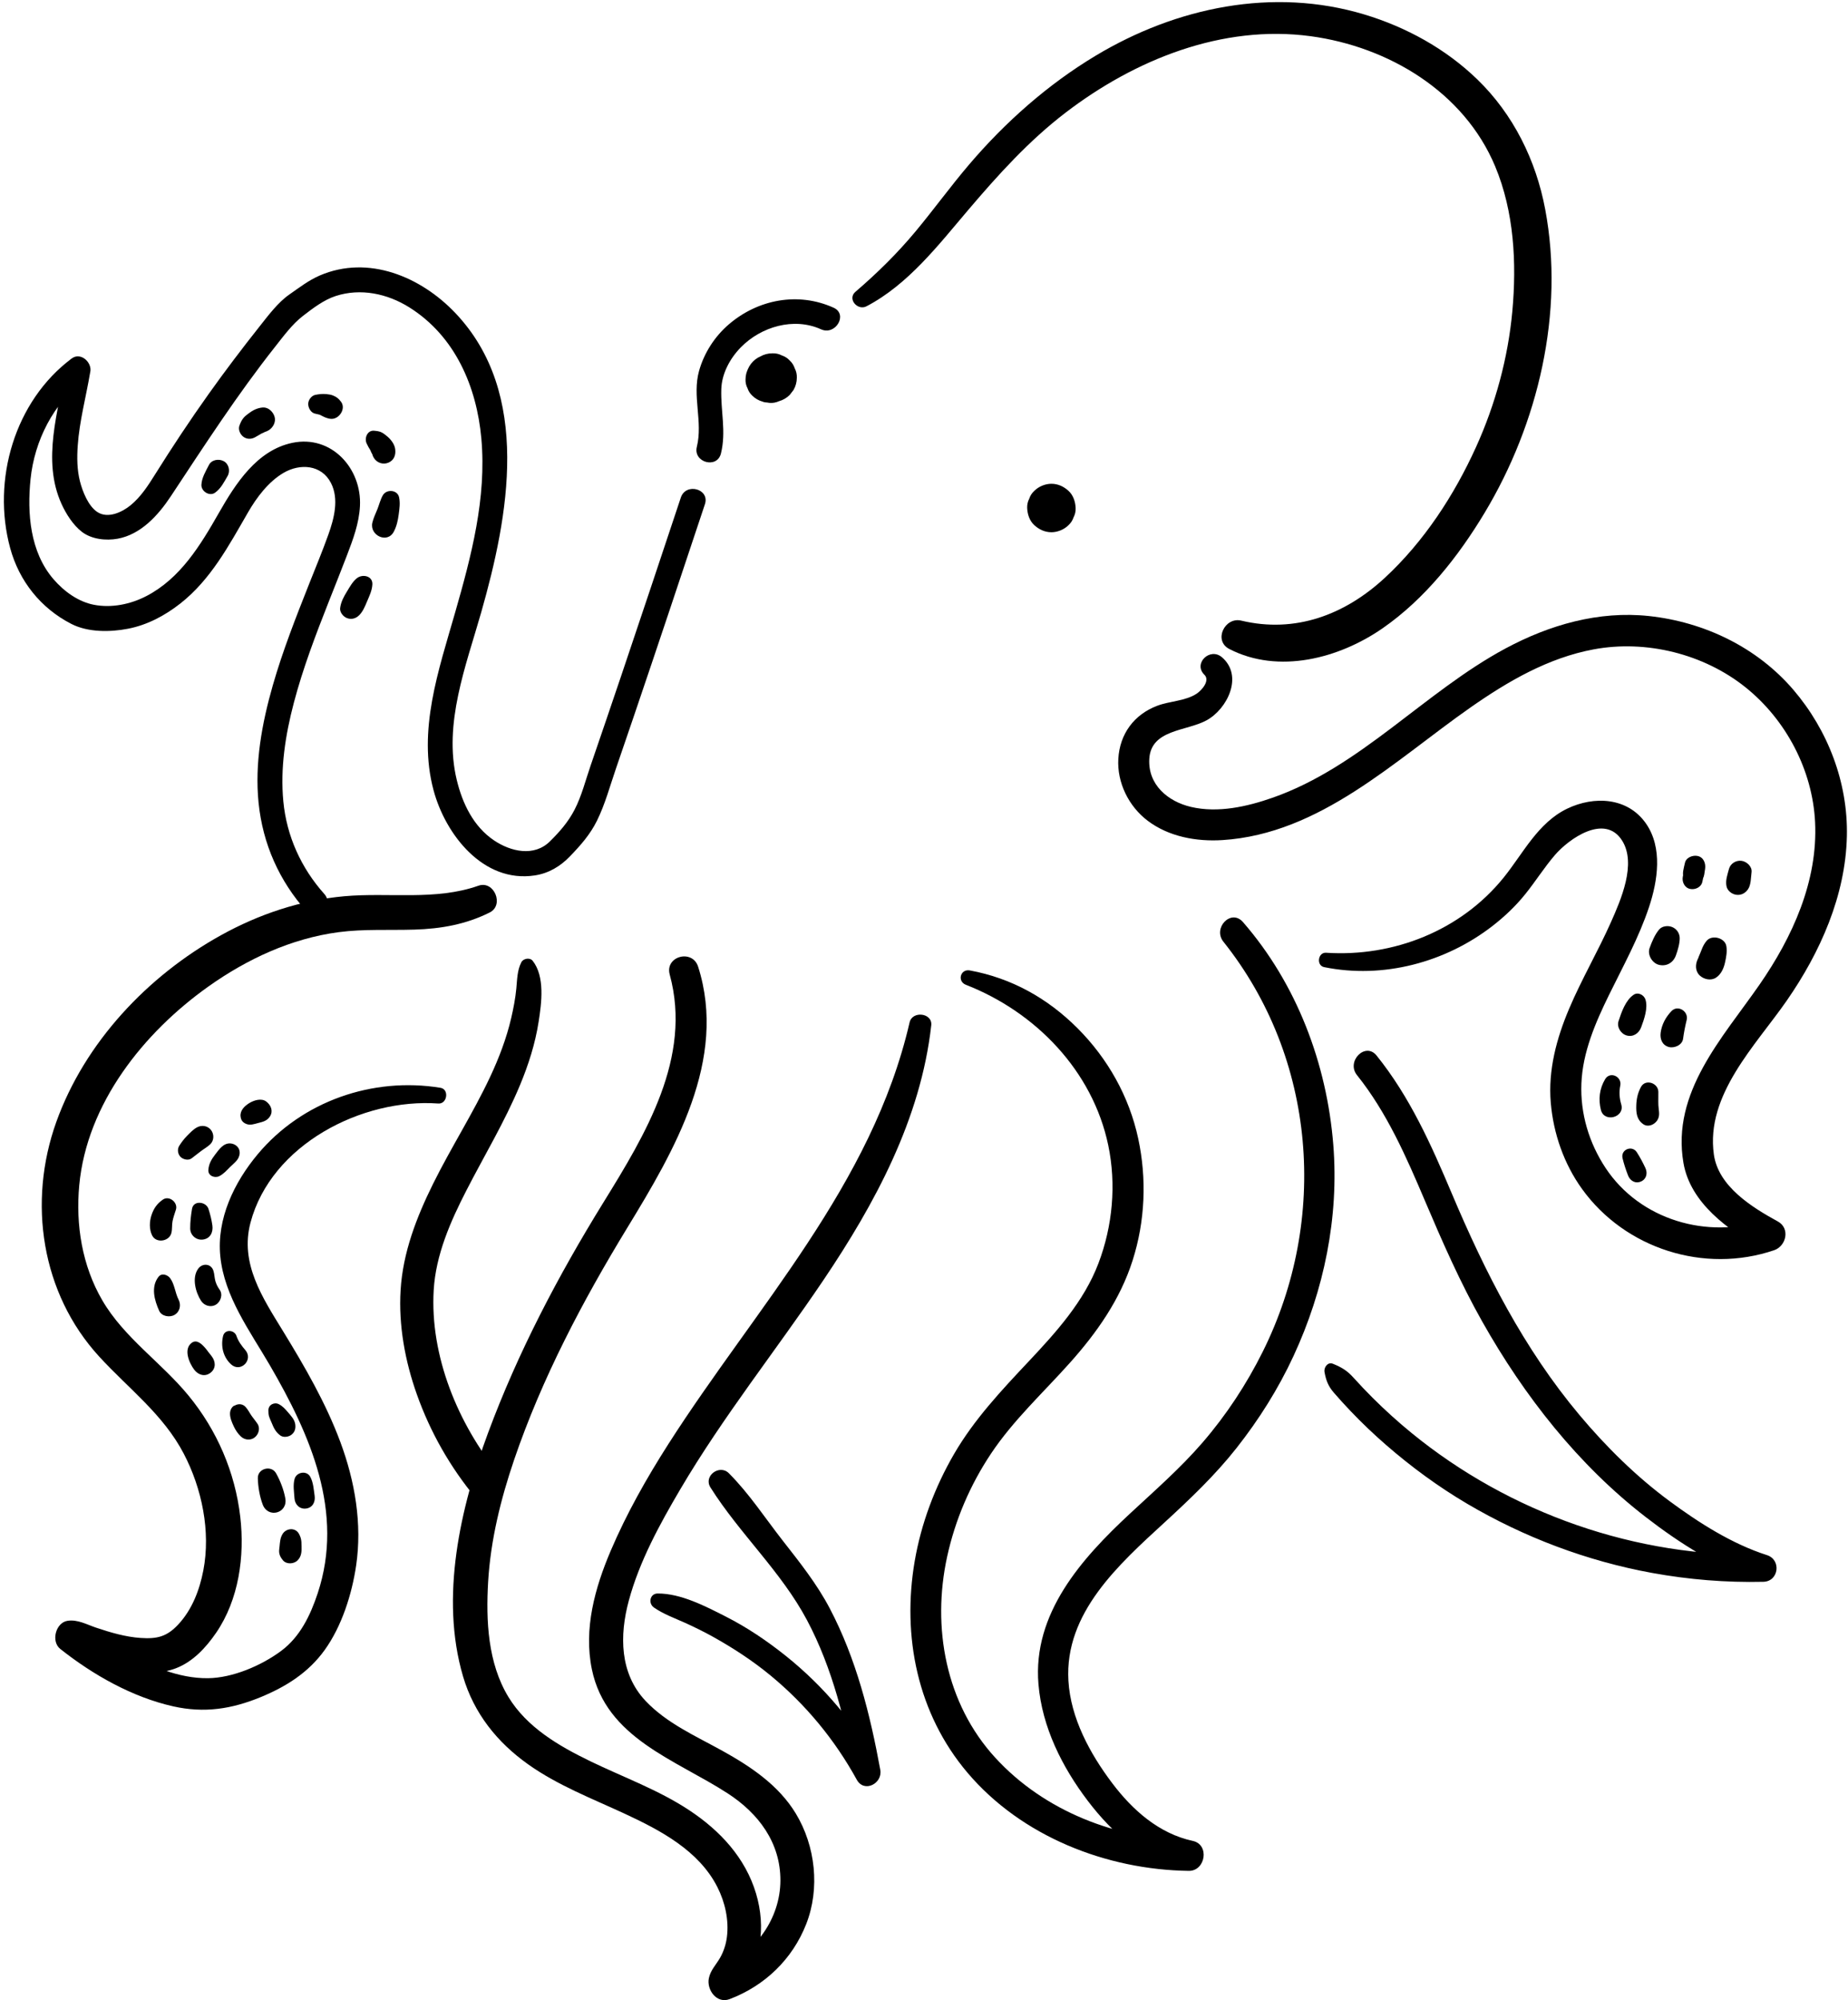 <svg xmlns="http://www.w3.org/2000/svg" width="353" height="382" viewBox="0 0 353 382"><g transform="translate(.743 .4)"><path d="M164.769 58.096C172.739 53.932 178.518 46.379 184.237 39.658 189.94 32.957 195.767 26.502 202.786 21.125 216.018 10.995 232.73 4.238 249.609 6.513 264.479 8.517 278.924 17.152 284.865 31.382 288.477 40.036 288.982 49.8 288.139 59.038 287.327 67.919 284.905 76.812 281.226 84.929 277.035 94.184 271.252 103.045 263.763 109.969 256.147 117.012 246.669 120.588 236.357 118.122 233.207 117.366 230.98 121.94 234.074 123.539 243.472 128.391 255.049 125.348 263.357 119.586 271.439 113.978 277.826 105.888 282.853 97.521 293.086 80.491 298.129 59.269 294.414 39.555 292.649 30.184 288.33 21.435 281.453 14.769 275.436 8.935 267.867 4.767 259.865 2.361 242.426-2.885 223.944.993 208.561 10.227 199.414 15.716 191.296 22.91 184.384 31.012 180.821 35.188 177.607 39.642 174.095 43.854 170.615 48.03 166.77 51.804 162.649 55.34 161.074 56.692 163.075 58.983 164.769 58.096L164.769 58.096ZM136.969 86.206C138.003 82.038 136.906 78.104 137.037 73.917 137.132 70.922 138.707 68.034 140.771 65.927 144.641 61.981 150.893 60.136 156.083 62.486 158.859 63.743 161.289 59.631 158.493 58.366 151.732 55.308 144.064 56.751 138.477 61.544 135.78 63.855 133.748 67.008 132.789 70.433 131.445 75.241 133.553 80.141 132.364 84.937 131.628 87.916 136.23 89.189 136.969 86.206L136.969 86.206ZM61.202 170.321C56.779 165.374 54.007 159.265 53.379 152.643 52.774 146.292 53.772 139.94 55.387 133.808 57.125 127.21 59.563 120.822 62.065 114.483 63.222 111.544 64.403 108.613 65.529 105.662 66.698 102.595 67.839 99.573 68.014 96.256 68.392 89.077 62.586 82.615 55.117 84.166 48.328 85.577 44.251 91.973 41.066 97.552 37.554 103.705 33.732 110.049 27.225 113.429 24.187 115.008 20.56 115.752 17.171 115.091 14.272 114.527 11.552 112.626 9.452 110.184 4.989 104.99 4.425 97.612 5.093 91.086 5.841 83.804 9.444 76.593 15.37 72.179 14.2 71.28 13.031 70.381 11.866 69.482 11.746 69.916 11.369 70.763 11.357 71.228 11.341 71.849 10.792 71.483 12.013 70.751 12.975 70.874 13.942 71.001 14.904 71.125 14.96 71.184 15.751 72.747 15.529 72.795 15.572 72.787 15.66 72.234 15.684 72.179 15.891 71.654 15.648 72 15.855 71.805 14.526 71.029 13.194 70.258 11.866 69.482 10.43 78.017 7.201 87.459 11.007 95.834 11.874 97.747 13.218 99.871 14.904 101.172 16.746 102.587 19.494 102.89 21.729 102.48 26.191 101.669 29.504 97.974 31.89 94.367 38.31 84.663 44.565 74.99 51.792 65.843 53.391 63.819 55.073 61.512 57.141 59.921 58.959 58.521 61.082 56.879 63.369 56.135 68.146 54.58 73.256 55.674 77.436 58.295 86.17 63.771 90.314 73.404 91.205 83.37 92.219 94.749 89.288 105.785 86.182 116.623 83.048 127.56 79.011 139.061 82.065 150.488 84.328 158.955 91.563 168.297 101.422 166.782 104.095 166.372 106.29 165.044 108.139 163.127 110.156 161.035 111.985 158.979 113.294 156.322 114.849 153.168 115.787 149.652 116.929 146.332 118.038 143.11 119.14 139.885 120.238 136.655 124.851 123.085 129.385 109.488 133.911 95.886 134.881 92.967 130.276 91.714 129.309 94.617 125.523 105.988 121.737 117.358 117.899 128.709 115.97 134.412 114.029 140.115 112.073 145.807 111.114 148.591 110.363 151.613 109.01 154.23 107.793 156.584 106.163 158.442 104.305 160.279 101.271 163.282 96.797 162.232 93.623 160.092 89.686 157.44 87.59 153.045 86.504 148.547 83.915 137.809 88.27 126.748 91.181 116.523 96.399 98.201 100.861 74.74 86.21 59.352 79.632 52.444 69.629 48.237 60.37 52.198 58.235 53.112 56.397 54.544 54.524 55.845 52.353 57.356 50.503 59.842 48.873 61.898 45.528 66.114 42.275 70.405 39.153 74.788 35.561 79.831 32.141 84.993 28.856 90.239 27.524 92.362 26.156 94.494 24.191 96.101 22.588 97.413 19.872 98.702 17.859 97.389 16.109 96.244 15.016 93.432 14.53 91.523 13.966 89.296 13.946 86.977 14.105 84.695 14.435 79.982 15.692 75.392 16.475 70.747 16.857 68.472 14.328 66.682 12.486 68.424 11.07 69.765 10.028 72.898 11.54 74.493 12.256 75.253 13.544 75.4 14.431 74.867 15.775 74.06 16.097 72.127 16.475 70.747 16.976 68.905 14.713 66.754 12.971 68.05 2.066 76.168-2.336 91.237 1.195 104.25 2.913 110.585 7.061 115.772 12.9 118.758 16.074 120.385 20.297 120.333 23.702 119.673 27.392 118.961 30.749 117.168 33.688 114.865 39.53 110.287 43.002 103.733 46.645 97.429 48.296 94.578 50.535 91.591 53.422 89.901 56.544 88.071 60.669 88.306 62.482 91.849 64.053 94.92 63.067 98.646 61.977 101.701 60.856 104.839 59.571 107.925 58.342 111.023 55.801 117.438 53.259 123.869 51.358 130.511 49.29 137.729 47.882 145.393 48.65 152.918 49.449 160.768 52.583 167.812 57.841 173.694 59.877 175.989 63.242 172.604 61.202 170.321L61.202 170.321Z"/><path d="M83.398,207.34 C70.448,205.228 56.97,209.886 48.487,220.023 C43.993,225.392 40.62,232.356 41.34,239.527 C42.116,247.258 47.003,253.793 50.798,260.319 C58.545,273.634 65.071,288.417 59.941,303.876 C58.549,308.068 56.592,312.18 52.961,314.881 C49.195,317.681 43.687,320.043 38.966,320.091 C33.31,320.146 27.782,317.697 22.946,314.972 C20.973,313.859 19.056,312.646 17.199,311.345 C16.591,310.916 15.998,310.466 15.393,310.029 C14.908,309.679 15.99,310.51 15.306,309.957 C14.833,311.747 14.359,313.537 13.89,315.326 C13.898,315.326 13.902,315.326 13.91,315.322 C13.341,315.322 12.773,315.322 12.204,315.322 C13.568,315.585 14.944,316.352 16.257,316.802 C18.738,317.649 21.28,318.333 23.877,318.707 C26.848,319.132 30.017,319.287 32.873,318.19 C36.122,316.941 38.604,314.24 40.537,311.425 C44.884,305.085 46.021,296.789 45.154,289.292 C44.164,280.741 40.712,272.74 35.247,266.094 C30.053,259.778 22.97,255.085 18.802,247.934 C14.94,241.313 13.691,233.525 14.395,225.953 C15.851,210.347 26.684,196.789 39.077,187.988 C46.447,182.754 54.918,178.808 63.946,177.619 C68.746,176.987 73.622,177.281 78.446,177.13 C83.505,176.971 88.246,176.14 92.804,173.857 C95.607,172.453 93.651,167.689 90.648,168.746 C82.435,171.638 73.515,169.995 65.012,170.759 C56.7,171.507 48.718,174.179 41.436,178.22 C27.452,185.975 15.453,198.69 10.012,213.859 C4.524,229.162 7.121,246.598 18.229,258.696 C23.833,264.801 30.443,269.717 34.352,277.202 C37.832,283.859 39.53,292.068 38.095,299.517 C37.367,303.292 35.931,307.038 33.263,309.878 C31.099,312.18 29.23,312.618 26.108,312.403 C23.216,312.208 20.353,311.361 17.617,310.442 C15.827,309.842 14.105,308.844 12.176,309.126 C9.889,309.464 8.967,313.071 10.76,314.495 C17.012,319.454 24.541,323.722 32.364,325.472 C38.29,326.796 43.5,325.989 49.06,323.702 C53.892,321.713 58.167,319.025 61.257,314.734 C64.542,310.176 66.479,304.055 67.287,298.559 C68.456,290.605 67.056,282.475 64.272,274.991 C61.488,267.502 57.471,260.597 53.315,253.805 C49.41,247.425 45.035,240.895 47.107,233.084 C51.064,218.174 68.428,209.289 82.988,210.343 C84.686,210.466 85.104,207.619 83.398,207.34 L83.398,207.34 Z"/><path d="M98.841,183.366 C98.041,184.941 98.053,186.627 97.886,188.357 C97.703,190.267 97.338,192.164 96.904,194.033 C96.001,197.906 94.566,201.661 92.879,205.256 C89.602,212.24 85.41,218.754 81.986,225.667 C78.816,232.07 76.215,238.787 75.778,245.982 C75.368,252.691 76.633,259.544 78.872,265.855 C81.437,273.093 85.223,279.743 90.115,285.657 C91.205,286.978 93.468,286.787 94.597,285.657 C95.91,284.345 95.683,282.507 94.597,281.175 C86.743,271.526 81.366,258.565 82.101,245.982 C82.495,239.24 85.303,232.869 88.349,226.939 C91.786,220.25 95.667,213.823 98.57,206.863 C100.201,202.957 101.49,198.925 102.142,194.737 C102.699,191.177 103.383,186.11 101.008,183.088 C100.468,182.404 99.211,182.638 98.841,183.366 L98.841,183.366 Z"/><path d="M173.006,194.852 C165.823,225.925 143.647,249.223 126.939,275.36 C122.775,281.875 118.949,288.636 115.911,295.759 C112.888,302.85 110.72,310.673 112.315,318.397 C115.032,331.557 128.319,335.645 138.254,342.084 C144.136,345.898 148.368,351.494 148.328,358.772 C148.288,365.935 143.615,372.608 136.918,375.158 C138.242,376.482 139.566,377.806 140.891,379.131 C140.95,378.836 141.01,378.538 141.07,378.244 C140.791,378.717 140.517,379.194 140.238,379.668 C144.689,374.541 145.592,367.641 143.679,361.23 C141.634,354.373 136.802,349.203 130.936,345.321 C125.034,341.412 118.329,339.01 111.989,335.936 C106.031,333.048 99.899,329.485 96.371,323.674 C92.438,317.203 92.068,309.086 92.497,301.721 C92.963,293.75 94.896,285.924 97.461,278.387 C102.766,262.813 110.573,248.014 119.124,233.999 C128.061,219.351 138.266,201.975 132.614,184.221 C131.521,180.785 126.223,182.201 127.186,185.717 C131.513,201.553 122.524,216.281 114.527,229.226 C105.912,243.162 98.205,257.829 92.497,273.213 C87.18,287.55 83.259,304.66 87.709,319.757 C89.789,326.808 94.219,332.34 100.161,336.556 C105.825,340.573 112.331,343.066 118.587,345.97 C125.408,349.136 132.758,353.005 136.297,359.997 C137.757,362.876 138.524,366.313 138.107,369.538 C137.928,370.93 137.478,372.318 136.778,373.531 C135.999,374.879 134.977,375.838 134.659,377.405 C134.217,379.584 136.146,382.32 138.632,381.378 C145.349,378.825 150.615,373.77 153.251,367.06 C155.924,360.251 155.033,352.15 151.263,345.926 C147.986,340.517 142.633,336.942 137.212,333.939 C132.157,331.139 126.585,328.689 122.56,324.414 C117.613,319.16 117.581,311.914 119.363,305.3 C121.391,297.771 125.261,290.716 129.194,284.03 C137.379,270.119 147.485,257.491 156.501,244.132 C166.416,229.437 175.141,213.27 177.142,195.405 C177.408,193.046 173.535,192.565 173.006,194.852 L173.006,194.852 Z"/><path d="M124.163 306.589C125.945 307.837 128.128 308.621 130.113 309.516 131.966 310.355 133.792 311.254 135.569 312.248 139.391 314.384 143.086 316.802 146.463 319.59 153.176 325.126 158.728 331.855 162.916 339.479 164.328 342.052 167.883 340.199 167.406 337.586 165.477 327.007 162.804 316.384 157.777 306.803 155.284 302.051 152.015 297.966 148.726 293.758 145.389 289.487 142.314 284.774 138.473 280.94 136.707 279.174 133.581 281.461 134.961 283.653 140.533 292.498 148.463 299.704 153.399 308.987 158.326 318.253 160.808 328.63 162.669 338.894 164.165 338.262 165.664 337.634 167.159 337.001 162.705 328.864 156.608 321.626 149.362 315.831 145.775 312.964 141.972 310.391 137.872 308.311 134.014 306.35 129.305 303.892 124.887 303.916 123.387 303.924 123.041 305.801 124.163 306.589L124.163 306.589ZM183.756 187.669C197.079 192.864 207.976 204.111 210.947 218.297 212.518 225.79 211.79 233.744 209.07 240.883 206.306 248.145 201.028 253.984 195.787 259.559 190.561 265.115 185.331 270.667 181.481 277.305 177.838 283.585 175.213 290.561 173.984 297.72 171.518 312.101 174.509 326.868 184.062 338.139 194.379 350.309 210.589 356.668 226.323 356.887 229.548 356.931 230.359 351.868 227.098 351.164 220.647 349.772 215.588 345.282 211.703 340.127 207.471 334.52 203.761 327.719 203.343 320.564 202.587 307.595 213.019 298.328 221.741 290.314 226.597 285.852 231.35 281.342 235.442 276.152 239.733 270.711 243.432 264.841 246.347 258.549 252.174 245.986 255.041 232.078 253.94 218.225 252.703 202.723 246.952 187.483 236.687 175.694 234.416 173.085 230.861 176.828 232.945 179.437 250.694 201.685 253.057 232.432 240.473 257.718 237.367 263.958 233.505 269.832 228.944 275.11 224.7 280.022 219.812 284.277 215.067 288.688 205.849 297.258 196.486 307.714 197.62 321.236 198.308 329.437 202.146 337.077 207.07 343.548 211.747 349.692 217.808 355.097 225.547 356.776 225.806 354.867 226.064 352.961 226.323 351.052 212.598 350.846 198.741 345.504 189.375 335.279 179.886 324.927 177.237 310.383 180.172 296.9 181.708 289.857 184.567 283.187 188.564 277.194 192.82 270.815 198.507 265.585 203.594 259.897 208.78 254.099 213.226 247.783 215.608 240.302 217.999 232.806 218.329 224.728 216.678 217.044 214.96 209.03 210.856 201.74 205.073 195.954 199.354 190.235 192.474 186.389 184.507 184.925 182.702 184.603 182.062 187.005 183.756 187.669L183.756 187.669ZM252.261 261.631C252.564 263.254 252.969 264.324 254.063 265.585 255.089 266.77 256.143 267.927 257.225 269.061 259.384 271.328 261.651 273.491 264.014 275.543 268.81 279.715 273.988 283.517 279.469 286.751 290.346 293.17 302.4 297.724 314.829 299.987 321.841 301.263 328.963 301.848 336.086 301.681 339.041 301.613 339.566 297.481 336.774 296.586 330.117 294.454 323.793 290.426 318.201 286.297 311.798 281.573 306.075 275.917 300.965 269.832 290.366 257.201 282.941 242.597 276.561 227.492 272.644 218.221 268.567 209.074 262.208 201.18 260.068 198.523 256.354 202.289 258.466 204.922 264.181 212.053 267.891 220.556 271.439 228.904 274.78 236.767 278.196 244.554 282.4 252.003 290.41 266.197 300.694 279.341 313.648 289.34 320.138 294.351 327.532 299.072 335.394 301.577 335.625 299.879 335.856 298.181 336.082 296.483 311.862 297.083 287.665 288.596 268.909 273.276 266.32 271.165 263.839 268.921 261.472 266.563 260.215 265.31 258.994 264.022 257.805 262.705 256.58 261.341 255.522 260.709 253.836 260.033 252.846 259.651 252.102 260.78 252.261 261.631L252.261 261.631ZM252.194 184.297C263.421 186.584 275.344 183.422 284.356 176.43 286.655 174.648 288.755 172.656 290.585 170.389 292.549 167.955 294.216 165.286 296.252 162.912 298.96 159.754 305.825 154.91 309.114 160.136 311.902 164.57 308.859 171.471 306.994 175.671 304.496 181.29 301.37 186.608 298.972 192.275 296.578 197.93 294.955 203.983 295.48 210.176 295.981 216.082 297.994 221.868 301.474 226.689 309.702 238.079 324.807 242.887 338.139 238.362 340.477 237.566 341.241 234.174 338.858 232.869 333.867 230.137 327.5 226.176 326.637 220.095 325.018 208.692 334.631 199.239 340.561 190.688 346.956 181.469 351.792 170.647 352.043 159.277 352.269 149.068 348.431 139.046 341.813 131.322 334.862 123.209 324.784 118.381 314.24 117.247 304.64 116.217 295.238 118.925 286.834 123.439 271.363 131.748 259.169 146.037 242.378 151.931 237.49 153.645 231.93 154.906 226.776 153.705 222.314 152.663 218.496 149.434 218.794 144.502 219.14 138.863 225.897 139.26 229.731 137.164 233.724 134.981 236.806 128.665 232.67 125.118 230.383 123.157 227.11 126.311 229.321 128.466 230.443 129.56 228.84 131.394 227.874 132.05 225.77 133.474 222.692 133.482 220.333 134.372 215.875 136.059 213.158 139.749 212.876 144.502 212.606 149.072 214.873 153.606 218.476 156.334 222.521 159.396 227.802 160.351 232.781 160.033 251.418 158.843 265.656 144.84 280.149 134.706 287.311 129.699 294.995 125.225 303.689 123.61 313.711 121.745 324.692 124.477 332.658 130.841 340.414 137.037 345.48 146.662 345.97 156.596 346.522 167.879 341.65 178.562 335.351 187.646 328.279 197.843 318.508 208.191 320.826 221.694 322.143 229.349 329.393 234.547 335.812 238.059 336.051 236.23 336.289 234.396 336.532 232.567 325.436 236.337 312.526 232.587 305.952 222.656 302.79 217.879 301.1 212.252 301.331 206.517 301.569 200.559 304.003 194.92 306.588 189.642 309.301 184.114 312.303 178.685 314.252 172.819 315.915 167.816 316.889 161.5 313.668 156.871 310.168 151.844 303.741 151.557 298.594 154.043 293.015 156.744 290.219 162.554 286.504 167.164 278.327 177.309 265.445 182.396 252.556 181.549 251.008 181.449 250.647 183.983 252.194 184.297L252.194 184.297Z"/><path d="M323.738 166.997C323.857 166.674 323.976 166.352 324.096 166.03 323.988 166.213 323.881 166.396 323.773 166.579 324.068 166.34 324.247 166.022 324.41 165.688 323.443 165.282 322.477 164.873 321.51 164.467 321.172 165.469 320.918 165.998 320.711 166.981 320.5 167.967 321.001 169.112 322.059 169.355 323.03 169.574 324.207 169.065 324.434 168.007 324.609 167.183 324.784 166.36 324.959 165.541 323.67 165.187 322.381 164.829 321.089 164.475 320.902 165.358 320.552 166.348 320.862 167.231 321.089 167.875 321.522 168.385 322.202 168.571 322.815 168.742 323.642 168.591 324.072 168.078 324.446 167.629 324.712 167.175 324.799 166.595 324.851 166.245 324.903 165.891 324.959 165.541 325.114 164.507 324.7 163.334 323.559 163.075 322.604 162.856 321.256 163.365 321.093 164.475 320.97 165.31 320.842 166.145 320.719 166.985 321.96 167.327 323.201 167.669 324.438 168.011 324.477 167.74 324.521 167.474 324.557 167.203 324.581 167.036 324.601 166.865 324.624 166.698 324.529 166.161 324.513 166.026 324.585 166.297 324.601 165.827 324.617 165.362 324.632 164.893 324.66 164.061 323.885 163.27 323.046 163.306 322.254 163.342 321.375 164.01 321.459 164.893 321.51 165.41 321.55 165.879 321.825 166.332 321.769 166.122 321.709 165.915 321.654 165.704 321.654 166.042 321.654 166.38 321.654 166.722 321.65 167.967 323.336 168.082 323.738 166.997L323.738 166.997ZM329.512 165.573C329.226 166.662 328.816 167.728 329.051 168.866 329.23 169.733 330.097 170.369 330.924 170.48 331.847 170.604 332.658 170.17 333.171 169.403 333.744 168.544 333.704 167.179 333.835 166.157 333.971 165.076 332.893 164.125 331.926 163.994 330.869 163.855 329.795 164.507 329.512 165.573L329.512 165.573ZM316.173 177.122C315.35 178.105 314.789 179.457 314.356 180.658 313.894 181.946 314.877 183.573 316.177 183.867 317.645 184.201 318.893 183.422 319.387 182.046 319.741 181.06 320.118 179.799 320.11 178.757 320.103 177.83 319.538 177.003 318.691 176.649 317.903 176.311 316.758 176.418 316.173 177.122L316.173 177.122ZM325.221 179.306C324.823 179.799 324.573 180.26 324.342 180.849 324.274 181.02 324.211 181.187 324.139 181.358 324.092 181.473 323.853 182.05 324.044 181.592 324.215 181.183 324.099 181.461 324.06 181.553 323.952 181.807 323.833 182.062 323.738 182.32 323.682 182.467 323.634 182.615 323.582 182.762 323.396 183.295 323.809 182.38 323.666 182.571 323.618 182.634 323.575 182.722 323.543 182.794 323.065 183.796 323.061 185.088 323.944 185.9 324.752 186.643 326.08 186.942 327.05 186.301 328.021 185.661 328.522 184.528 328.765 183.418 328.991 182.388 329.186 181.37 329.027 180.316 328.781 178.689 326.239 178.033 325.221 179.306L325.221 179.306ZM311.305 189.578C309.754 190.636 308.994 192.883 308.43 194.598 308.052 195.747 308.867 197.039 309.993 197.35 311.246 197.692 312.323 196.924 312.745 195.787 313.31 194.263 314.077 192.12 313.576 190.505 313.302 189.606 312.16 188.994 311.305 189.578L311.305 189.578ZM318.528 192.704C317.438 193.846 316.686 195.238 316.471 196.817 316.308 198.002 316.758 199.199 318.022 199.545 319.057 199.831 320.588 199.191 320.751 197.994 320.918 196.785 321.145 195.58 321.439 194.395 321.844 192.756 319.764 191.412 318.528 192.704L318.528 192.704ZM305.861 205.702C304.783 207.507 304.544 209.532 305.057 211.568 305.69 214.077 309.687 212.988 308.939 210.498 308.593 209.337 308.509 208.116 308.756 206.923 309.11 205.208 306.815 204.103 305.861 205.702L305.861 205.702ZM312.693 207.205C312.101 208.326 311.854 209.424 311.814 210.693 311.771 212.129 311.89 213.429 313.159 214.296 314.061 214.913 315.231 214.411 315.787 213.608 316.436 212.665 316.086 211.735 316.038 210.693 315.998 209.834 316.046 208.967 316.03 208.108 315.998 206.398 313.544 205.586 312.693 207.205L312.693 207.205ZM309.193 220.799C309.468 221.932 309.818 222.982 310.235 224.068 310.625 225.078 311.607 225.702 312.689 225.245 313.751 224.8 314.022 223.654 313.56 222.664 313.063 221.61 312.55 220.628 311.918 219.649 311.007 218.233 308.792 219.128 309.193 220.799L309.193 220.799ZM40.338 93.691C41.459 92.887 42.056 91.666 42.732 90.501 43.277 89.562 42.979 88.194 41.988 87.669 41.05 87.172 39.678 87.379 39.157 88.413 38.552 89.61 37.789 90.827 37.729 92.199 37.685 93.432 39.276 94.454 40.338 93.691L40.338 93.691ZM47.918 83.139C48.372 82.909 48.777 82.63 49.223 82.388 49.318 82.336 49.807 82.173 49.839 82.086 49.803 82.193 49.402 82.268 49.835 82.105 50.106 82.006 50.38 81.903 50.623 81.748 51.458 81.207 52.015 80.129 51.688 79.127 51.39 78.204 50.487 77.341 49.449 77.42 48.383 77.504 47.509 77.965 46.677 78.606 46.379 78.836 46.069 79.071 45.818 79.357 45.417 79.811 45.198 80.328 44.991 80.888 44.713 81.628 45.13 82.539 45.707 82.984 46.359 83.493 47.186 83.513 47.918 83.139L47.918 83.139ZM59.495 78.606C59.738 78.649 59.973 78.721 60.211 78.773 60.438 78.856 60.446 78.852 60.239 78.761 60.323 78.796 60.406 78.836 60.486 78.88 61.162 79.23 61.735 79.548 62.526 79.592 64.049 79.675 65.394 77.635 64.399 76.327 63.938 75.722 63.568 75.408 62.872 75.13 62.446 74.959 62.037 74.911 61.576 74.863 60.876 74.792 60.188 74.871 59.499 75.006 58.732 75.153 58.096 76.036 58.131 76.804 58.163 77.572 58.676 78.462 59.495 78.606L59.495 78.606ZM69.311 84.329C69.319 84.341 69.518 84.75 69.394 84.488 69.223 84.13 69.55 84.834 69.637 84.973 69.772 85.192 69.908 85.398 70.031 85.625 70.178 85.892 69.991 85.641 69.999 85.526 69.995 85.633 70.198 86.023 70.222 86.079 70.246 86.134 70.484 86.528 70.472 86.627 70.436 86.544 70.401 86.46 70.365 86.377 70.436 86.615 70.54 86.838 70.671 87.045 71.244 87.999 72.433 88.385 73.451 87.956 74.553 87.49 74.903 86.448 74.74 85.331 74.612 84.444 73.964 83.577 73.304 83.008 72.982 82.734 72.64 82.455 72.274 82.241 71.793 81.958 71.28 81.915 70.735 81.859 69.398 81.724 68.802 83.33 69.311 84.329L69.311 84.329ZM72.393 94.176C71.916 94.995 71.701 95.95 71.351 96.829 71.009 97.684 70.58 98.539 70.377 99.438 69.836 101.824 73.216 103.482 74.465 101.16 75.022 100.126 75.261 99.004 75.416 97.847 75.563 96.757 75.722 95.663 75.491 94.578 75.185 93.122 73.097 92.967 72.393 94.176L72.393 94.176ZM67.442 110.013C66.618 110.661 66.074 111.675 65.533 112.558 64.912 113.572 64.379 114.547 64.228 115.736 64.129 116.523 64.829 117.358 65.501 117.625 66.3 117.947 67.12 117.768 67.76 117.195 68.551 116.491 68.993 115.354 69.398 114.395 69.844 113.349 70.313 112.383 70.385 111.23 70.492 109.575 68.508 109.174 67.442 110.013L67.442 110.013ZM46.292 214.24C47.047 214.551 47.795 214.268 48.535 214.077 49.473 213.835 50.304 213.664 50.857 212.753 51.478 211.727 50.988 210.633 50.129 209.973 49.199 209.257 47.755 209.718 46.844 210.279 45.969 210.82 45.075 211.691 45.21 212.821 45.297 213.544 45.623 213.962 46.292 214.24L46.292 214.24ZM35.856 220.815C36.424 220.385 37.128 219.844 37.594 219.474 38.071 219.096 38.898 218.627 39.411 218.134 40.155 217.418 40.187 216.213 39.574 215.418 38.93 214.586 37.832 214.4 36.906 214.885 36.19 215.263 35.557 215.935 34.989 216.511 34.408 217.104 33.919 217.74 33.481 218.444 33.08 219.096 33.219 220.011 33.752 220.544 34.253 221.041 35.251 221.272 35.856 220.815L35.856 220.815ZM41.129 224.219C41.953 223.817 42.561 223.109 43.217 222.457 44.041 221.634 45.007 221.045 45.043 219.753 45.071 218.746 44.2 218.015 43.253 217.963 41.905 217.891 41.086 219.14 40.354 220.087 39.654 220.994 39.137 221.865 39.057 223.03 38.978 224.151 40.266 224.641 41.129 224.219L41.129 224.219ZM30.367 228.693C29.254 229.469 28.617 230.375 28.192 231.668 27.79 232.893 27.742 234.38 28.319 235.538 29.091 237.089 31.608 236.687 31.998 235.057 32.181 234.293 32.069 233.494 32.221 232.778 32.372 232.05 32.634 231.318 32.861 230.61 33.294 229.258 31.588 227.846 30.367 228.693L30.367 228.693ZM35.935 230.459C35.724 231.724 35.585 232.921 35.589 234.205 35.593 235.506 36.754 236.496 38.031 236.321 39.427 236.134 40.004 234.913 39.825 233.633 39.67 232.519 39.419 231.529 39.077 230.459 38.624 229.063 36.218 228.765 35.935 230.459L35.935 230.459ZM29.544 243.428C28.041 245.341 28.745 247.903 29.667 249.939 30.145 250.993 31.672 251.247 32.594 250.706 33.64 250.094 33.891 248.809 33.362 247.779 32.702 246.487 32.622 244.884 31.767 243.715 31.294 243.062 30.16 242.641 29.544 243.428L29.544 243.428ZM37.12 241.881C35.864 243.595 36.603 246.383 37.661 248.018 38.266 248.953 39.495 249.342 40.489 248.758 41.392 248.229 41.877 246.849 41.229 245.93 40.855 245.401 40.58 244.884 40.401 244.264 40.211 243.599 40.234 242.923 40.016 242.259 39.566 240.887 37.924 240.788 37.12 241.881L37.12 241.881ZM35.927 256.008C34.245 257.177 35.359 259.85 36.349 261.166 37.108 262.172 38.369 262.606 39.467 261.763 40.557 260.92 40.457 259.599 39.682 258.597 39.232 258.016 39.984 258.979 39.451 258.291 39.308 258.108 39.153 257.933 39.013 257.75 39.165 257.945 38.918 257.611 38.874 257.551 38.711 257.332 38.544 257.121 38.361 256.919 37.781 256.278 36.858 255.364 35.927 256.008L35.927 256.008ZM41.873 254.731C41.4 256.684 41.873 258.744 43.376 260.14 45.214 261.842 47.727 259.277 46.105 257.412 45.421 256.624 44.76 255.733 44.426 254.731 44.033 253.55 42.199 253.399 41.873 254.731L41.873 254.731ZM43.193 269.514C43.48 269.013 43.766 268.512 44.052 268.015 43.5 268.245 43.205 268.957 43.193 269.514 43.173 270.377 43.555 271.228 43.909 271.996 44.235 272.7 44.709 273.416 45.277 273.941 46.009 274.621 47.123 274.732 47.922 274.1 48.666 273.507 49.008 272.35 48.439 271.503 48.018 270.87 47.715 270.556 47.326 269.999 46.928 269.431 46.634 268.802 46.16 268.285 45.102 267.14 43.229 268.066 43.193 269.514L43.193 269.514ZM50.527 268.929C50.531 269.331 50.535 269.733 50.654 270.119 50.77 270.488 50.957 270.854 51.104 271.212 51.525 272.242 51.871 273.054 52.798 273.734 53.407 274.183 54.405 274.016 54.95 273.583 55.606 273.062 55.773 272.35 55.646 271.546 55.502 270.652 54.795 269.928 54.226 269.264 53.713 268.659 53.259 268.154 52.548 267.776 51.669 267.303 50.511 267.876 50.527 268.929L50.527 268.929ZM48.507 281.883C48.539 283.509 48.861 285.407 49.441 286.934 50.467 289.63 54.258 288.596 53.757 285.745 53.474 284.142 52.782 282.348 51.983 280.944 51.072 279.349 48.471 280.03 48.507 281.883L48.507 281.883ZM55.53 282.03C55.196 283.223 55.431 284.544 55.514 285.768 55.594 286.938 56.509 287.856 57.73 287.689 58.99 287.518 59.527 286.413 59.356 285.247 59.177 284.03 59.114 282.738 58.529 281.64 57.857 280.368 55.896 280.71 55.53 282.03L55.53 282.03ZM53.263 292.506C52.782 293.253 52.742 294.045 52.659 294.904 52.631 295.186 52.575 295.477 52.571 295.759 52.563 296.495 52.858 297.044 53.311 297.584 53.991 298.396 55.411 298.296 56.107 297.584 56.863 296.805 56.883 295.914 56.855 294.908 56.847 294.625 56.851 294.339 56.831 294.053 56.791 293.472 56.632 293.007 56.358 292.51 55.681 291.281 53.971 291.416 53.263 292.506L53.263 292.506ZM144.446 67.704C144.315 67.768 144.18 67.832 144.049 67.895 143.353 68.309 142.796 68.862 142.382 69.562 141.961 70.286 141.75 71.069 141.75 71.904 141.75 71.916 141.75 71.928 141.746 71.94 141.953 71.172 142.159 70.405 142.37 69.637 142.334 69.701 142.303 69.765 142.267 69.824 141.869 70.512 141.67 71.252 141.666 72.047 141.642 72.652 141.77 73.221 142.044 73.742 142.223 74.286 142.525 74.76 142.955 75.157 143.504 75.702 144.152 76.08 144.896 76.291 144.963 76.307 145.031 76.327 145.098 76.343 144.426 75.953 143.754 75.559 143.086 75.169 143.094 75.177 143.102 75.181 143.11 75.189 143.531 75.643 144.029 75.961 144.605 76.148 144.967 76.359 145.357 76.462 145.779 76.466 146.395 76.605 147.011 76.577 147.632 76.382 147.771 76.335 147.906 76.275 148.045 76.223 148.837 76.001 149.521 75.603 150.102 75.026 150.344 74.712 150.587 74.398 150.829 74.084 151.251 73.356 151.462 72.572 151.466 71.733 151.49 71.093 151.354 70.492 151.064 69.94 150.877 69.363 150.555 68.862 150.102 68.44 149.68 67.987 149.179 67.665 148.602 67.478 148.045 67.187 147.449 67.052 146.805 67.076 145.958 67.072 145.174 67.283 144.446 67.704L144.446 67.704ZM200.094 101.243C201.279 101.243 202.528 100.726 203.367 99.887 203.816 99.469 204.138 98.972 204.325 98.4 204.616 97.847 204.747 97.254 204.723 96.618 204.671 95.421 204.278 94.18 203.367 93.345 202.46 92.513 201.35 91.989 200.094 91.989 198.909 91.989 197.66 92.506 196.821 93.345 196.371 93.762 196.049 94.259 195.862 94.832 195.572 95.385 195.441 95.978 195.464 96.614 195.516 97.811 195.91 99.052 196.821 99.887 197.727 100.718 198.841 101.243 200.094 101.243L200.094 101.243Z"/></g></svg>